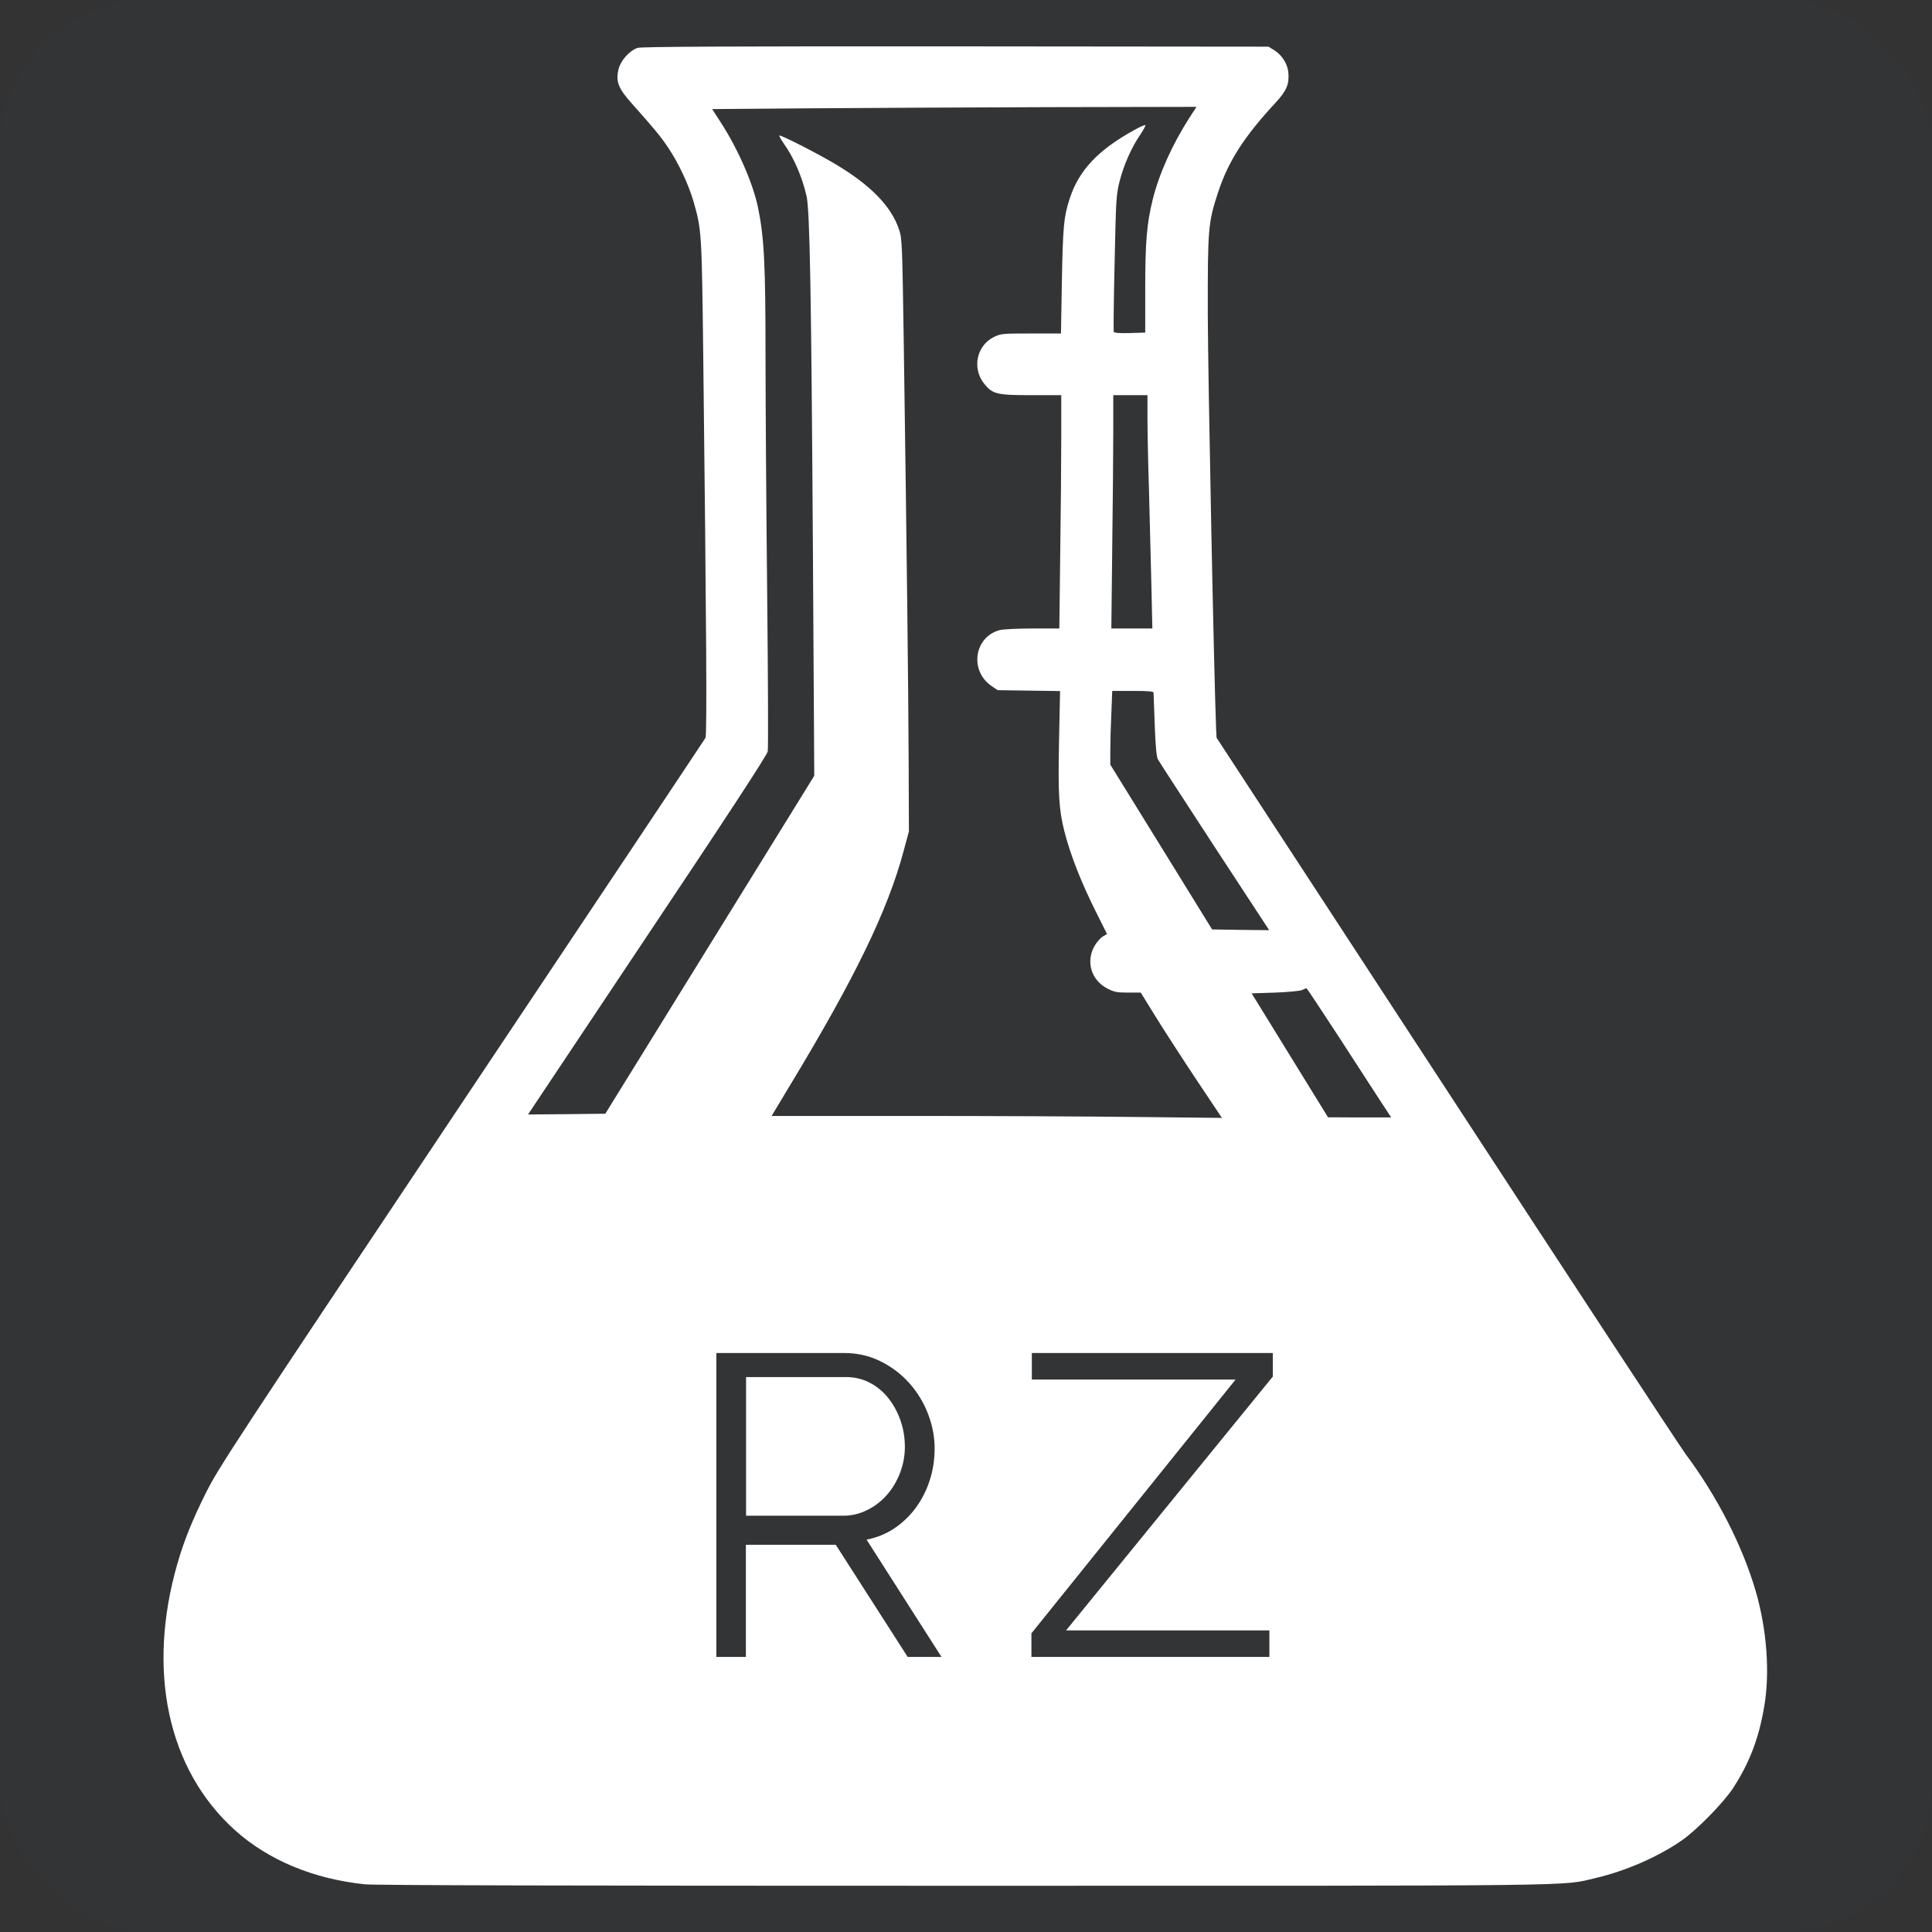 <?xml version="1.0" encoding="UTF-8"?>
<svg width="1300px" height="1300px" viewBox="0 0 1300 1300" version="1.1" xmlns="http://www.w3.org/2000/svg" xmlns:xlink="http://www.w3.org/1999/xlink">
    <rect x="0" y="0" width="1300" height="1300" fill="#333333" stroke="none"/>
    <title>Romza Flask</title>
    <defs></defs>
    <g id="Page-1" stroke="none" stroke-width="1" fill="none" fill-rule="evenodd">
        <g id="Romza-Flask">
            <rect id="Background" fill-opacity="0.01" fill="#00A8E2" x="0" y="0" width="1300" height="1300" rx="100"></rect>
            <g id="Group" transform="translate(650, 650) scale(-1, 1) rotate(-180) translate(-650, -650) translate(110, 31)" fill="#FFFFFF" fill-rule="nonzero">
                <path d="M319.1,1236.8 C313.6,1235 307.6,1228.3 306.2,1222.4 C304.2,1214.2 306,1209.6 315,1199.5 C330.5,1182.1 334.4,1177.4 339.7,1169.5 C346.7,1159 353.3,1144.9 356.6,1133.6 C362.1,1114.5 362.2,1113.3 363.2,1029.6 C365.3,846.9 365.8,774.6 364.7,772.5 C364.1,771.4 290.3,660.7 200.6,526.5 C47.2,297 37.1,281.5 28.6,264.6 C19.5,246.3 14.1,233.1 9.5,217.3 C-11.5,144.9 2.8,78.3 48.1,37.5 C70.5,17.4 100.6,4.8 135.3,1.1 C141.8,0.4 274.2,0.1 538,0.1 C963.7,0.1 940.1,-0.2 963.6,5.3 C983.7,10 1005.4,19.4 1021.6,30.6 C1031.5,37.4 1049.7,56 1056,65.6 C1067.1,82.6 1073.5,99.2 1077.1,120.7 C1081,143.2 1078.9,172.1 1071.6,197.6 C1062.7,228.4 1045.7,261.8 1024.2,290.6 C1020.5,295.6 948,406 863.1,536.1 L708.6,772.6 L708.3,778.6 C706.9,811.9 702.8,1016.5 702.7,1057.1 C702.6,1115.8 702.9,1119.2 709.8,1140.1 C716.6,1160.6 727.1,1177 748.3,1199.9 C755.8,1208 757.6,1212.4 756.9,1220.3 C756.3,1226.1 752.6,1232 747.4,1235.2 L743.6,1237.6 L533.1,1237.8 C380.5,1237.9 321.6,1237.6 319.1,1236.8 Z M690.4,1189.9 C678.7,1171.6 669.9,1152 665.6,1134.6 C661.6,1118.3 660.6,1106 660.6,1074.4 L660.6,1045.2 L650.2,1044.9 C643.3,1044.7 639.7,1045 639.4,1045.7 C639.2,1046.3 639.4,1067.2 640,1092.2 C640.9,1135.6 641.1,1138 643.4,1147.2 C646.3,1158.4 651.4,1169.8 657.2,1178.3 C659.4,1181.6 661,1184.5 660.7,1184.8 C660.4,1185.1 657.1,1183.7 653.4,1181.6 C628.8,1168.1 615.7,1154.2 609.6,1134.8 C605.8,1123 605.2,1116.6 604.5,1079.1 L603.9,1044.6 L583.7,1044.6 C564.5,1044.6 563.4,1044.5 558.7,1042.2 C547,1036.4 543.9,1020.9 552.4,1010.6 C557.9,1003.8 560.9,1003.1 583.9,1003.1 L604.1,1003.1 L604.1,974.9 C604.1,959.3 603.8,924 603.4,896.4 L602.8,846.1 L584.7,846.1 C574.7,846.1 564.8,845.6 562.6,845 C545.6,840.4 542.2,818 556.9,807.6 L561.3,804.6 L582.3,804.3 L603.3,804 L602.6,770.3 C601.9,734.5 602.5,724.3 606.2,709.6 C610.2,693.9 617.4,675.4 627.9,654.5 L634.9,640.5 L632.1,638.9 C630.6,638 628.1,635.2 626.6,632.7 C620.5,622.2 624.1,609.6 635,603.9 C639.6,601.5 641.5,601.1 649,601.1 L657.6,601.1 L667.6,584.9 C673.1,576 685.4,557 694.9,542.7 L712.2,516.8 L655,517.4 C623.5,517.8 555.3,518.1 503.5,518.1 L409.2,518.1 L422,539.4 C465.3,611 487.2,656.2 497.9,695.9 L501.6,709.6 L501.4,758.6 C501.2,805.2 500.3,887.9 498.1,1039.9 C497.1,1104.7 497,1108.6 495,1114.4 C489.9,1130 476.1,1144.2 452.4,1158.4 C440.4,1165.6 415.1,1178.5 414.4,1177.8 C414.2,1177.5 415.5,1175.1 417.4,1172.4 C424.1,1163 429.7,1150.2 432.7,1137.1 C434.9,1127.6 435.9,1073 437,897.3 L437.9,747 L367.6,633.3 L297.3,519.6 L271.3,519.3 L245.3,519.1 L325.6,639.5 C378.7,718.9 406.2,761 406.6,763.4 C407,765.3 406.8,813.6 406.2,870.7 C405.6,927.9 405.1,999.4 405.1,1029.7 C405.1,1091.5 404.2,1109.2 400,1129.6 C396.6,1145.8 386.5,1168.9 375,1186.6 L369.2,1195.6 L432.9,1196.1 C467.9,1196.4 541.3,1196.7 595.8,1196.9 L695.1,1197.1 L690.4,1189.9 Z M662.1,987.9 C662.1,979.5 662.5,958 663.1,940.1 C663.6,922.2 664.3,893.8 664.7,876.9 L665.4,846.1 L651.6,846.1 L637.8,846.1 L638.4,900.9 C638.8,931 639.1,966.3 639.1,979.4 L639.1,1003.1 L650.6,1003.1 L662.1,1003.1 L662.1,987.9 Z M666.2,802.9 C666.2,802.2 666.6,792.4 667,781.1 C667.5,767 668.2,759.8 669.1,758.1 C669.8,756.7 687,730.3 707.2,699.3 L744,643.1 L724.8,643.3 L705.6,643.6 L671.4,699 L637.1,754.5 L637.1,764.1 C637.1,769.4 637.4,780.6 637.8,788.9 L638.4,804.1 L652.3,804.1 C662.6,804.1 666.1,803.8 666.2,802.9 Z M790.1,572.5 C801.4,555.1 814.1,535.5 818.3,529 L826.1,517.1 L804.8,517.1 L783.6,517.2 L757.9,558.9 L732.2,600.6 L747.9,601.1 C756.5,601.4 764.7,602.2 766.1,602.8 C767.5,603.5 768.8,604 769.1,604 C769.4,604 778.8,589.8 790.1,572.5 Z M392.014,342.409 L459.118,342.409 C465.07,342.409 470.494,341.113 475.39,338.521 C480.286,335.929 484.462,332.425 487.918,328.009 C491.374,323.593 494.062,318.601 495.982,313.033 C497.902,307.465 498.862,301.609 498.862,295.465 C498.862,289.321 497.758,283.417 495.55,277.753 C493.342,272.089 490.366,267.145 486.622,262.921 C482.878,258.697 478.462,255.337 473.374,252.841 C468.286,250.345 462.958,249.097 457.39,249.097 L392.014,249.097 L392.014,342.409 Z M746.446,342.737 L607.342,171.953 L744.142,171.953 L744.142,154.097 L584.014,154.097 L584.014,169.937 L721.39,340.721 L584.302,340.721 L584.302,358.577 L746.446,358.577 L746.446,342.737 Z M372.014,154.097 L372.014,358.577 L458.126,358.577 C466.958,358.577 475.118,356.705 482.606,352.961 C490.094,349.217 496.526,344.321 501.902,338.273 C507.278,332.225 511.454,325.361 514.43,317.681 C517.406,310.001 518.894,302.225 518.894,294.353 C518.894,286.865 517.79,279.713 515.582,272.897 C513.374,266.081 510.254,259.937 506.222,254.465 C502.19,248.993 497.39,244.385 491.822,240.641 C486.254,236.897 480.014,234.353 473.102,233.009 L523.502,154.097 L500.75,154.097 L452.366,229.553 L391.886,229.553 L391.886,154.097 L372.014,154.097 Z" id="Shape"></path>
            </g>
        </g>
    </g>
</svg>